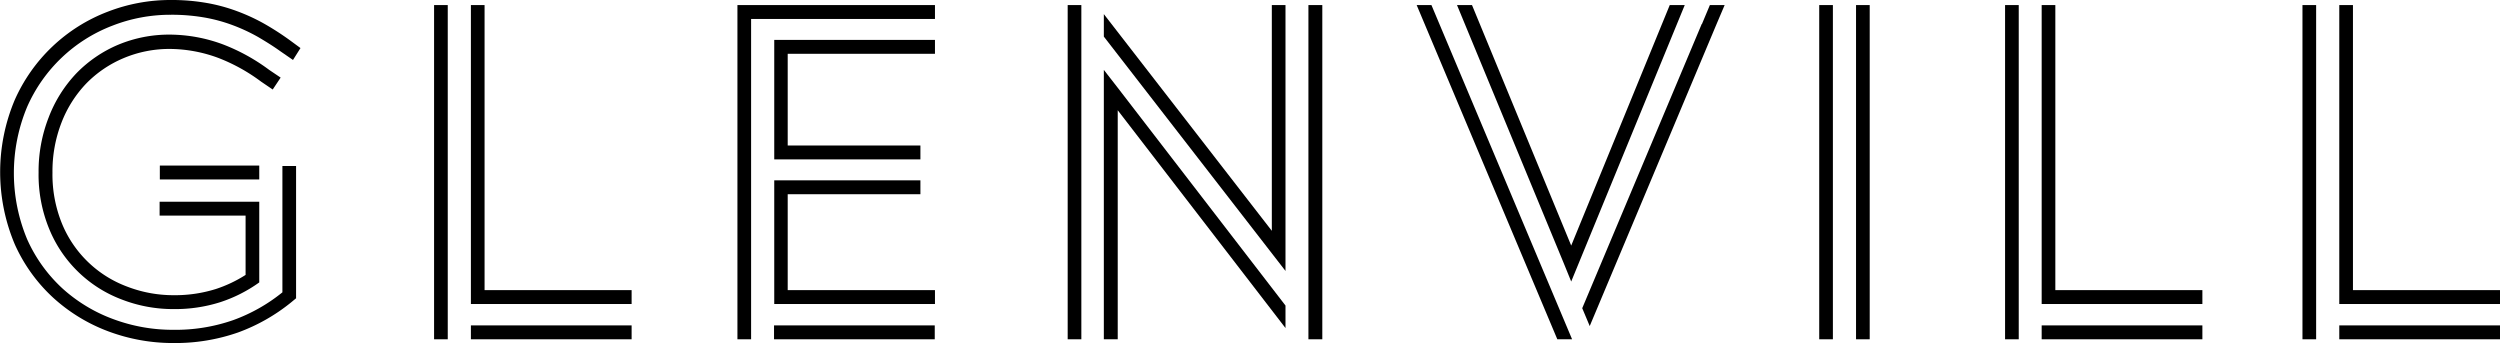 <svg id="_24_Grid_Col" data-name="24 Grid Col" xmlns="http://www.w3.org/2000/svg" width="113.4" height="15.58" viewBox="0 0 113.4 15.58"><title>logo-glenvill</title><rect x="35.11" y="14.76" width="7.29" height="0.63"/><polygon points="33.45 0.23 33.45 15.39 34.07 15.39 34.07 0.86 42.41 0.86 42.41 0.23 33.45 0.23"/><polygon points="35.12 7.23 41.75 7.23 41.75 6.6 35.73 6.6 35.73 2.44 42.41 2.44 42.41 1.81 35.12 1.81 35.12 7.23"/><polygon points="35.12 8.18 35.12 13.78 35.12 13.79 42.41 13.79 42.41 13.16 35.73 13.16 35.73 8.81 41.75 8.81 41.75 8.18 35.12 8.18"/><polygon points="59.35 0.23 59.35 15.39 59.98 15.39 59.98 0.86 59.98 0.23 59.35 0.23"/><rect x="48.43" y="0.23" width="0.62" height="15.16"/><rect x="82.52" y="0.23" width="0.62" height="15.16"/><rect x="84.19" y="0.23" width="0.62" height="15.16"/><path d="M610.67,1908.13l0.36-.54h0l-0.52-.35a8.72,8.72,0,0,0-2.08-1.15,7,7,0,0,0-2.41-.45,6,6,0,0,0-2.36.46,5.78,5.78,0,0,0-1.89,1.29,6,6,0,0,0-1.26,2,6.73,6.73,0,0,0-.46,2.51,6.47,6.47,0,0,0,.48,2.55,5.74,5.74,0,0,0,3.28,3.2,6.44,6.44,0,0,0,2.37.44,6.75,6.75,0,0,0,2.1-.31,6.46,6.46,0,0,0,1.78-.9v-3.66h-4.52v0.63h3.9v2.69a5.93,5.93,0,0,1-1.35.64,6.2,6.2,0,0,1-1.91.28,5.85,5.85,0,0,1-2.14-.4,5.12,5.12,0,0,1-2.93-2.85,5.9,5.9,0,0,1-.43-2.3,6.11,6.11,0,0,1,.41-2.28,5.35,5.35,0,0,1,1.12-1.77,5.16,5.16,0,0,1,1.69-1.15,5.34,5.34,0,0,1,2.11-.42,6.41,6.41,0,0,1,2.2.41,8.13,8.13,0,0,1,1.93,1.07Z" transform="translate(-598.3 -1904.07)"/><rect x="7.25" y="7.51" width="4.51" height="0.63"/><path d="M611.93,1906.25l-0.49-.36a12.51,12.51,0,0,0-1.13-.73,8.61,8.61,0,0,0-1.25-.58,7.75,7.75,0,0,0-1.41-.38,9.21,9.21,0,0,0-1.62-.13,7.85,7.85,0,0,0-2.84.53,7.56,7.56,0,0,0-4.22,4,8.42,8.42,0,0,0,0,6.55,7.38,7.38,0,0,0,1.76,2.44,7.72,7.72,0,0,0,2.51,1.52,8.37,8.37,0,0,0,2.92.52,8.63,8.63,0,0,0,2.94-.48,8.37,8.37,0,0,0,2.4-1.36l0.23-.19v-6h-0.62v5.73a7.72,7.72,0,0,1-2.23,1.26,7.94,7.94,0,0,1-2.73.44,7.72,7.72,0,0,1-2.7-.48,7.06,7.06,0,0,1-2.31-1.39,6.78,6.78,0,0,1-1.61-2.24,7.79,7.79,0,0,1,0-6,6.93,6.93,0,0,1,3.88-3.69,7.2,7.2,0,0,1,2.62-.49,8.63,8.63,0,0,1,1.52.12,7.23,7.23,0,0,1,1.3.35,8.08,8.08,0,0,1,1.16.54c0.34,0.2.68,0.41,1,.64h0l0.58,0.4Z" transform="translate(-598.3 -1904.07)"/><polygon points="77.56 0.23 77.2 1.09 77.19 1.09 71.77 13.98 72.11 14.79 77.86 1.1 78.23 0.23 77.56 0.23"/><polygon points="76.16 0.23 75.74 0.23 71.27 11.14 66.77 0.23 66.09 0.23 70.94 11.96 71.27 12.77 76.42 0.23 76.16 0.23"/><polygon points="64.26 0.23 70.64 15.39 71.31 15.39 64.93 0.23 64.26 0.23"/><rect x="19.69" y="0.23" width="0.62" height="15.16"/><polygon points="21.36 0.23 21.36 13.79 28.65 13.79 28.65 13.16 21.98 13.16 21.98 0.23 21.36 0.23"/><rect x="21.36" y="14.76" width="7.29" height="0.63"/><rect x="90.95" y="0.23" width="0.62" height="15.16"/><polygon points="92.61 0.23 92.61 13.79 99.9 13.79 99.9 13.16 93.23 13.16 93.23 0.23 92.61 0.23"/><rect x="92.61" y="14.76" width="7.29" height="0.63"/><rect x="104.44" y="0.23" width="0.62" height="15.16"/><polygon points="106.11 0.23 106.11 13.79 113.4 13.79 113.4 13.16 106.73 13.16 106.73 0.23 106.11 0.23"/><rect x="106.11" y="14.76" width="7.29" height="0.63"/><polygon points="57.69 0.23 57.69 10.47 50.07 0.64 50.07 1.66 58.31 12.29 58.31 11.28 58.31 0.23 57.69 0.23"/><polygon points="50.07 4.19 50.07 15.39 50.7 15.39 50.7 5 58.31 14.88 58.31 13.86 50.7 3.98 50.07 3.17 50.07 4.19"/></svg>